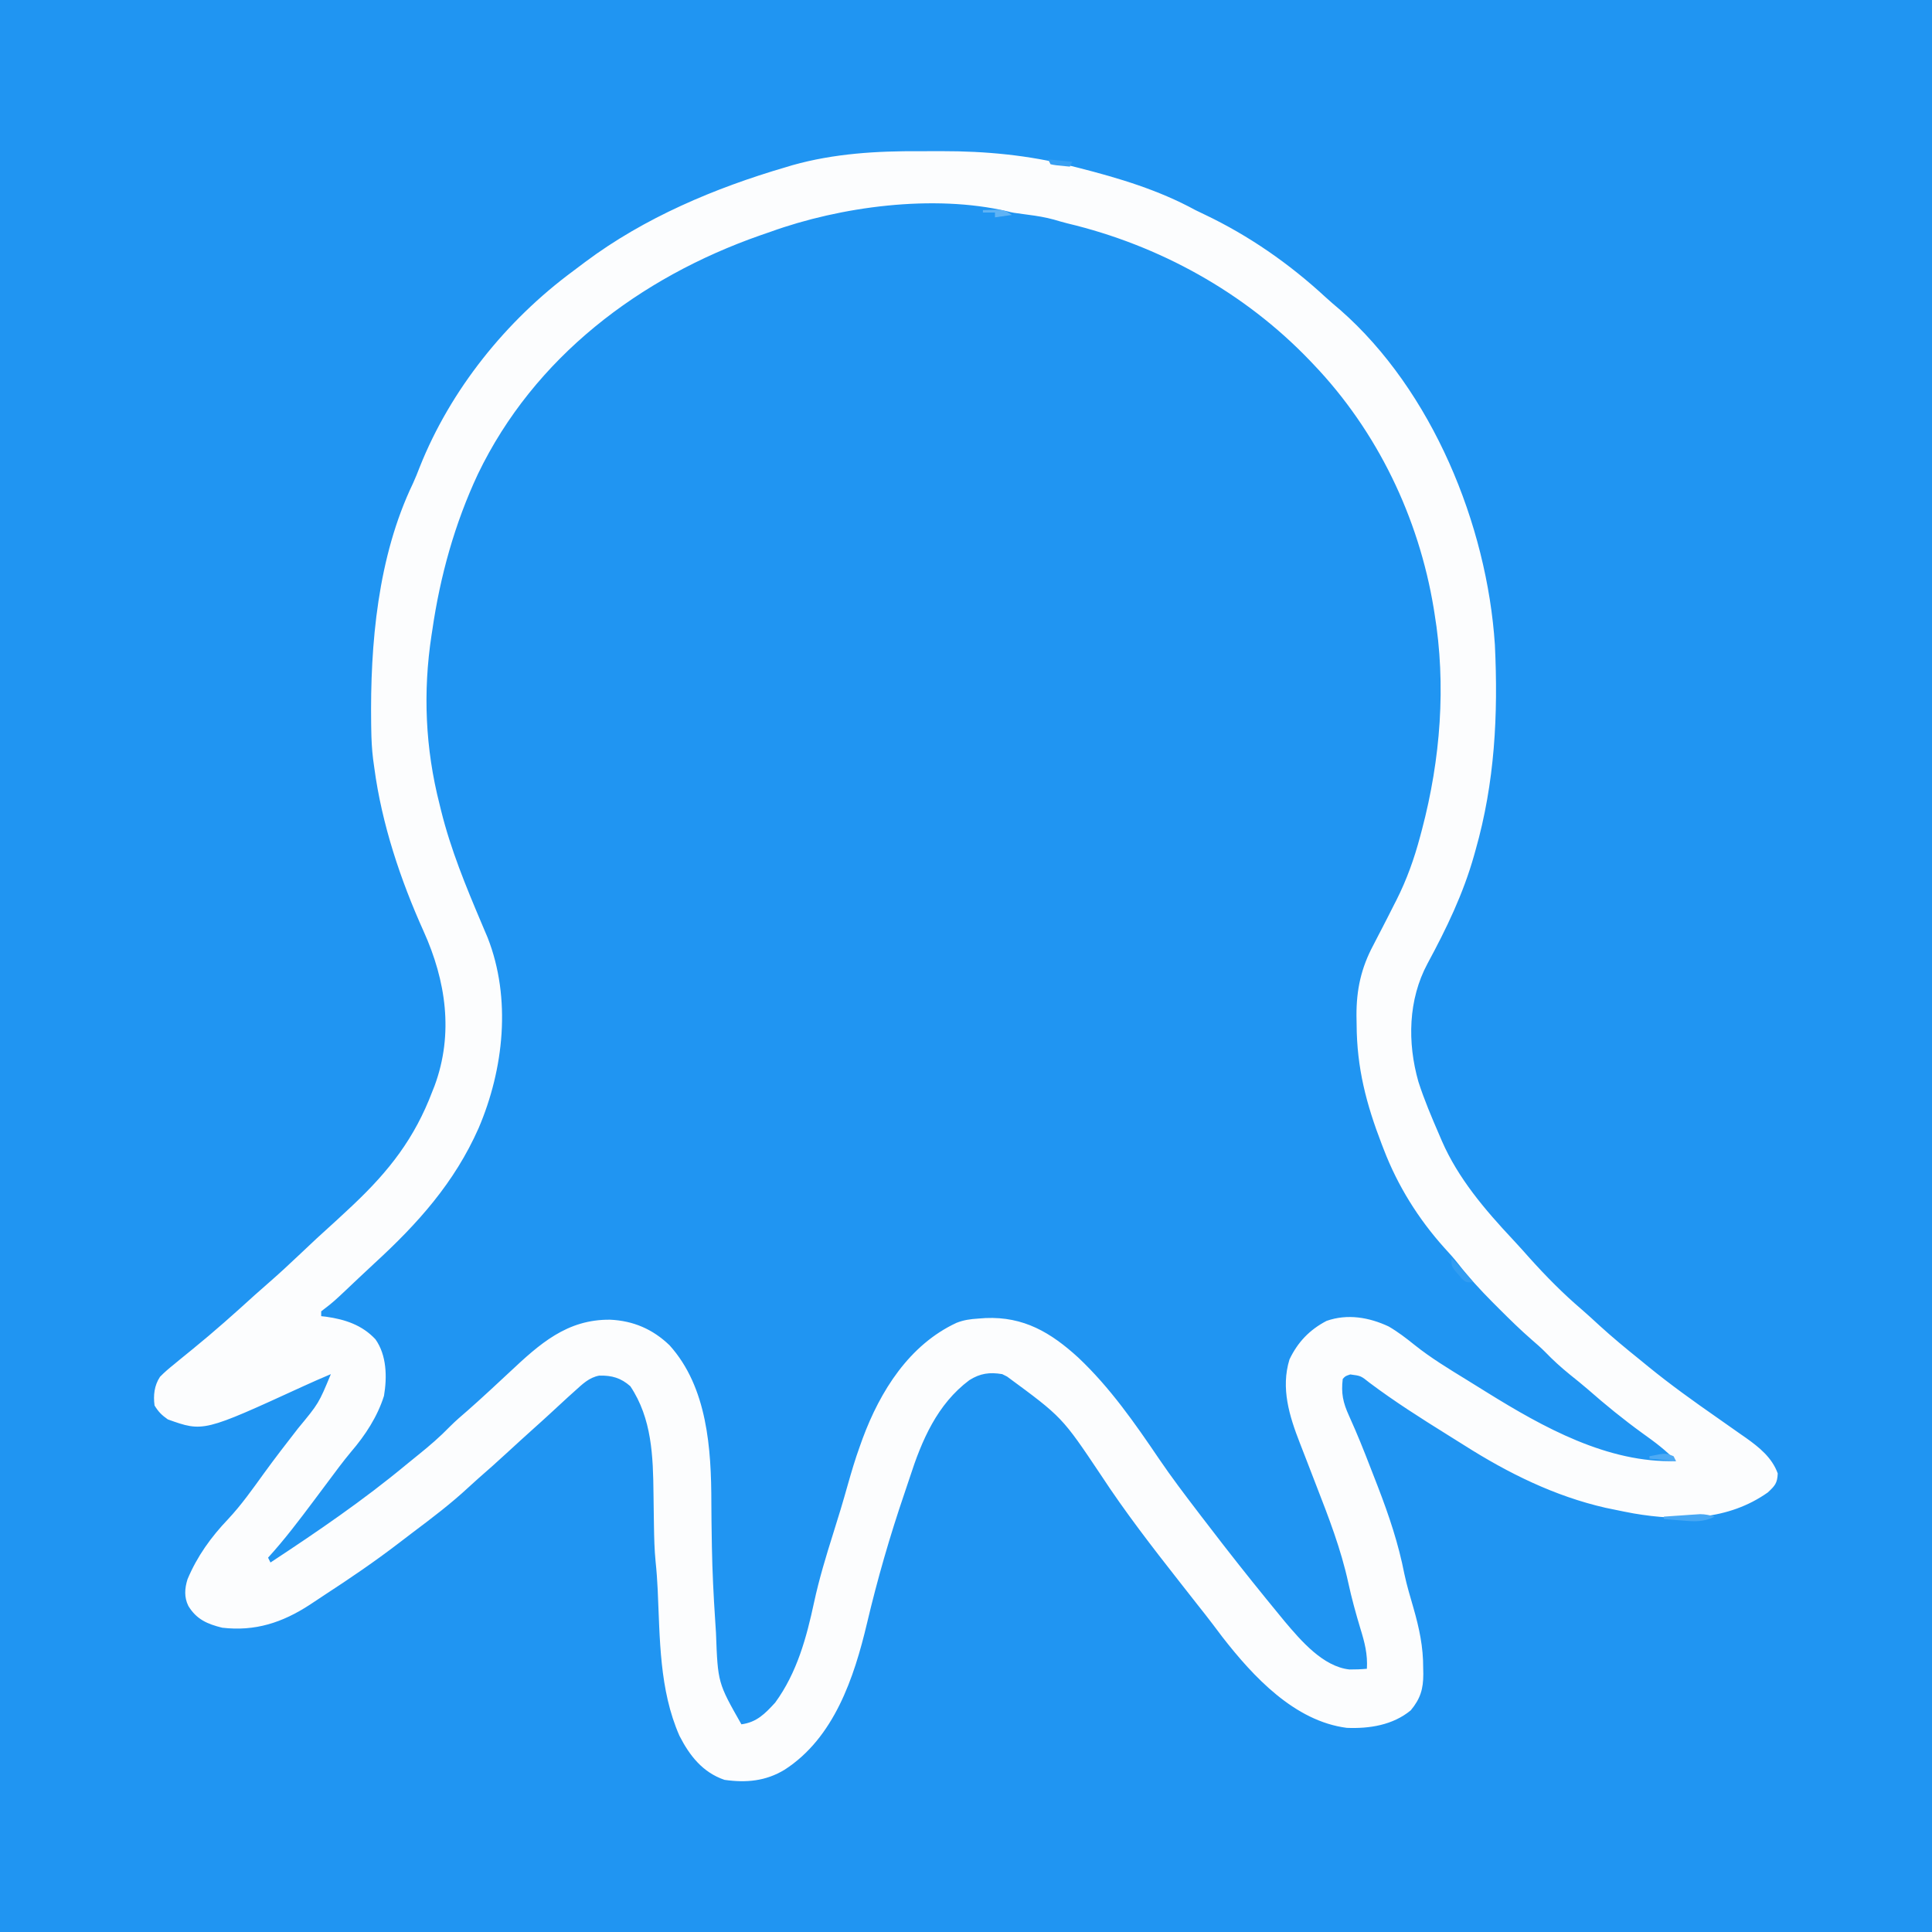 <?xml version="1.0" encoding="UTF-8"?>
<svg version="1.1" xmlns="http://www.w3.org/2000/svg" width="800" height="800">
<rect width="100%" height="100%" fill="#333333" stroke="none"/>
<path d="M0 0 C264 0 528 0 800 0 C800 264 800 528 800 800 C536 800 272 800 0 800 C0 536 0 272 0 0 Z " fill="#2095F2" transform="translate(0,0)"/>
<path d="M0 0 C1.17 0.003 2.339 0.007 3.544 0.01 C29.484 0.164 29.484 0.164 38.906 2.664 C40.913 3.149 42.818 3.339 44.875 3.5 C92.178 8.271 139.512 38.978 169.789 74.439 C203.561 116.024 217.259 170.881 212.04 223.679 C209.681 244.234 205.754 266.454 196.062 284.938 C195.723 285.604 195.383 286.271 195.032 286.958 C193.286 290.362 191.489 293.735 189.656 297.094 C178.371 317.785 174.98 340.133 180.699 363.418 C184.362 375.613 188.104 387.707 193.812 399.125 C194.34 400.304 194.34 400.304 194.879 401.508 C201.721 416.335 213.24 429.411 224.223 441.289 C226.199 443.454 228.121 445.641 230.031 447.863 C234.232 452.678 238.723 457.182 243.25 461.688 C244.461 462.905 244.461 462.905 245.697 464.146 C250.574 469.015 255.588 473.635 260.812 478.125 C262.42 479.579 264.025 481.037 265.625 482.5 C279.291 494.801 294.009 506.185 309.039 516.77 C309.624 517.217 310.21 517.664 310.812 518.125 C310.812 518.455 310.812 518.785 310.812 519.125 C268.279 516.561 230.953 492.7 197.812 467.625 C188.681 460.974 180.177 458.585 168.812 460.125 C161.36 462.738 156.03 467.724 152 474.438 C147.763 483.31 148.857 494.007 151.812 503.125 C152.945 506.307 154.152 509.458 155.367 512.609 C155.71 513.506 156.053 514.402 156.406 515.325 C157.497 518.176 158.592 521.026 159.688 523.875 C162.12 530.216 164.548 536.559 166.965 542.906 C167.675 544.765 168.391 546.622 169.109 548.478 C171.561 554.958 173.228 561.496 174.75 568.25 C176.659 576.513 178.692 584.675 181.34 592.735 C182.681 596.978 183.006 600.687 182.812 605.125 C174.463 606.084 169.45 604.147 162.812 599.125 C151.702 590.137 142.919 579.181 134.224 567.944 C132.373 565.558 130.503 563.187 128.633 560.817 C116.002 544.797 103.527 528.633 92.062 511.75 C84.691 500.913 76.827 490.666 67.812 481.125 C67.021 480.269 66.23 479.413 65.414 478.531 C56.499 469.194 45.541 460.873 32.254 459.852 C28.755 459.815 25.305 459.918 21.812 460.125 C19.956 460.218 19.956 460.218 18.062 460.312 C1.74 464.393 -9.816 478.569 -18.156 492.387 C-23.714 502.337 -27.029 512.42 -30.062 523.355 C-31.247 527.325 -32.631 531.178 -34.062 535.062 C-37.561 544.644 -40.005 554.473 -42.479 564.358 C-43.215 567.232 -43.997 570.09 -44.789 572.949 C-45.805 576.637 -46.658 580.304 -47.375 584.062 C-50.875 599.38 -57.299 618.251 -71.188 627.125 C-74.125 628 -74.125 628 -76.188 628.125 C-86.531 618.644 -86.087 600.682 -86.875 587.625 C-86.999 585.76 -87.124 583.894 -87.248 582.029 C-87.894 571.9 -88.291 561.784 -88.453 551.637 C-88.47 550.604 -88.487 549.571 -88.505 548.507 C-88.58 543.534 -88.629 538.563 -88.634 533.59 C-88.764 512.159 -90.947 487.823 -105.926 471.195 C-113.472 463.915 -122.311 460.651 -132.688 460.5 C-147.646 460.799 -156.719 468.373 -167.188 478.125 C-167.822 478.711 -168.456 479.297 -169.109 479.9 C-172.325 482.874 -175.526 485.863 -178.715 488.867 C-182.386 492.322 -186.119 495.704 -189.879 499.062 C-191.434 500.452 -192.984 501.848 -194.527 503.25 C-205.688 513.38 -217.076 523.146 -229.188 532.125 C-229.842 532.61 -230.496 533.096 -231.17 533.596 C-240.148 540.23 -249.281 546.611 -258.562 552.812 C-259.46 553.413 -260.358 554.013 -261.283 554.632 C-264.851 556.997 -268.319 559.278 -272.188 561.125 C-270.634 557.564 -268.478 554.986 -265.938 552.062 C-260.768 546.005 -256.07 539.638 -251.378 533.207 C-247.898 528.44 -244.373 523.721 -240.75 519.062 C-230.304 505.517 -222.315 495.027 -224.188 477.125 C-225.632 470.532 -229.942 466.697 -235.312 462.938 C-239.924 460.412 -245.039 459.833 -250.188 459.125 C-249.113 455.901 -248.582 455.379 -246.062 453.312 C-241.319 449.287 -236.784 445.064 -232.25 440.806 C-228.868 437.629 -225.475 434.467 -222.047 431.34 C-198.164 409.464 -177.803 380.338 -176.015 346.893 C-175.331 326.13 -177.711 310.014 -186.008 290.93 C-194.684 270.896 -201.24 250.621 -205.188 229.125 C-205.39 228.032 -205.592 226.939 -205.801 225.812 C-209.04 194.928 -204.197 162.414 -194.188 133.125 C-193.82 131.992 -193.453 130.859 -193.074 129.691 C-176.462 80.311 -139.37 44.985 -93.676 21.809 C-84.83 17.447 -75.764 13.93 -66.398 10.856 C-64.112 10.1 -61.838 9.315 -59.562 8.527 C-40.134 1.944 -20.47 -0.086 0 0 Z " fill="#2095F2" transform="translate(383.188,85.875)"/>
<path d="M0 0 C3.029 0.016 6.057 0 9.086 -0.019 C27.087 -0.039 44.989 1.618 62.471 6.079 C63.487 6.331 64.503 6.584 65.55 6.844 C82.418 11.15 98.779 16.029 114.096 24.391 C115.358 25.008 116.624 25.617 117.893 26.219 C136.256 34.962 152.891 46.529 167.834 60.317 C169.879 62.192 171.972 63.981 174.096 65.766 C212.104 99.137 234.848 154.661 238.096 204.391 C239.492 233.401 238.067 261.366 230.096 289.391 C229.798 290.46 229.798 290.46 229.494 291.55 C225.005 307.482 218.046 321.877 210.184 336.411 C202.195 351.337 201.798 369.054 206.44 385.35 C208.855 392.868 211.961 400.15 215.096 407.391 C215.609 408.589 215.609 408.589 216.133 409.811 C222.88 425.324 233.996 438.341 245.479 450.59 C247.895 453.176 250.251 455.804 252.596 458.454 C259.311 465.926 266.369 473.066 274.014 479.59 C276.527 481.764 278.964 484.015 281.408 486.266 C286.811 491.187 292.399 495.817 298.096 500.391 C299.24 501.327 300.383 502.263 301.526 503.2 C310.748 510.72 320.336 517.592 330.096 524.391 C333.335 526.648 336.563 528.92 339.783 531.204 C340.526 531.719 341.268 532.233 342.033 532.764 C347.585 536.717 352.859 540.955 355.221 547.516 C355.045 551.565 354.076 552.619 351.096 555.391 C334.706 566.964 314.83 567.372 295.596 564.079 C292.753 563.558 289.923 562.99 287.096 562.391 C286.043 562.175 284.99 561.958 283.905 561.735 C262.772 556.905 243.611 547.405 225.418 535.862 C223.053 534.364 220.677 532.884 218.299 531.407 C207.388 524.607 196.479 517.687 186.191 509.96 C182.613 507.094 182.613 507.094 178.221 506.516 C176.149 507.21 176.149 507.21 175.096 508.391 C174.394 514.304 175.193 518.114 177.651 523.532 C178.203 524.778 178.754 526.025 179.302 527.273 C179.741 528.27 179.741 528.27 180.189 529.287 C183.198 536.264 185.912 543.37 188.658 550.454 C189.159 551.744 189.159 551.744 189.67 553.061 C194.256 564.951 198.174 576.616 200.619 589.146 C201.633 593.917 203.046 598.589 204.399 603.273 C206.788 611.624 208.443 619.353 208.408 628.079 C208.433 629.302 208.433 629.302 208.457 630.549 C208.462 636.706 207.284 640.749 203.272 645.594 C195.834 651.736 186.16 653.239 176.791 652.864 C155.175 650.099 138.034 631.661 125.283 615.266 C123.972 613.548 122.671 611.822 121.377 610.091 C119.227 607.237 117 604.444 114.783 601.641 C113.388 599.865 111.994 598.087 110.6 596.309 C109.559 594.981 108.517 593.655 107.475 592.329 C96.171 577.942 84.973 563.465 74.948 548.149 C58.895 524.164 58.895 524.164 36.096 507.391 C35.436 507.061 34.776 506.731 34.096 506.391 C28.88 505.52 24.963 506.048 20.471 508.891 C7.144 518.869 0.787 533.798 -4.182 549.17 C-4.911 551.413 -5.667 553.645 -6.431 555.875 C-12.447 573.506 -17.614 591.419 -21.896 609.551 C-27.233 632.071 -35.539 657.017 -56.029 670.204 C-63.831 674.946 -71.968 675.671 -80.904 674.391 C-89.921 671.327 -95.362 664.374 -99.56 656.145 C-107.954 637.033 -107.618 615.952 -108.579 595.442 C-108.765 591.624 -109.03 587.833 -109.435 584.032 C-109.927 579.052 -110.034 574.094 -110.115 569.094 C-110.129 568.251 -110.144 567.407 -110.158 566.538 C-110.216 563.028 -110.27 559.518 -110.305 556.008 C-110.474 540.45 -110.938 524.807 -119.904 511.391 C-123.795 507.963 -127.523 506.887 -132.744 507 C-137.006 507.771 -139.761 510.563 -142.904 513.391 C-143.835 514.226 -144.765 515.062 -145.724 515.922 C-148.314 518.27 -150.876 520.648 -153.434 523.03 C-155.57 525.008 -157.736 526.95 -159.904 528.891 C-163.637 532.24 -167.338 535.621 -171.029 539.016 C-174.954 542.625 -178.911 546.188 -182.947 549.672 C-184.323 550.88 -185.678 552.112 -187.017 553.36 C-194.197 560.02 -201.908 565.88 -209.731 571.753 C-211.77 573.29 -213.796 574.841 -215.818 576.399 C-225.754 584.013 -236.052 591.021 -246.542 597.849 C-248.596 599.19 -250.636 600.549 -252.674 601.915 C-264.017 609.294 -275.269 612.985 -288.904 611.391 C-295.003 609.888 -299.545 607.941 -302.904 602.391 C-304.703 598.792 -304.445 595.122 -303.256 591.317 C-299.252 581.787 -293.535 573.861 -286.434 566.415 C-280.945 560.552 -276.37 554.049 -271.67 547.551 C-267.081 541.217 -262.3 535.032 -257.497 528.86 C-248.932 518.516 -248.932 518.516 -243.904 506.391 C-247.762 508.022 -251.593 509.695 -255.4 511.442 C-296.712 530.388 -296.712 530.388 -311.404 525.141 C-313.954 523.356 -315.28 522.024 -316.904 519.391 C-317.481 515.194 -317.018 511.076 -314.654 507.5 C-312.839 505.633 -310.939 504.017 -308.904 502.391 C-308.118 501.74 -307.331 501.089 -306.521 500.418 C-304.71 498.929 -302.89 497.449 -301.064 495.977 C-292.245 488.819 -283.746 481.229 -275.345 473.586 C-273.282 471.731 -271.198 469.906 -269.103 468.086 C-265.031 464.53 -261.082 460.856 -257.154 457.141 C-249.15 449.595 -249.15 449.595 -245.869 446.641 C-242.85 443.923 -239.865 441.172 -236.904 438.391 C-236.178 437.711 -235.451 437.03 -234.702 436.329 C-219.724 422.181 -209.225 408.703 -201.904 389.391 C-201.588 388.594 -201.272 387.798 -200.947 386.977 C-192.972 365.37 -196.277 343.468 -205.467 323.079 C-215.081 301.747 -222.805 278.637 -225.904 255.391 C-226.161 253.527 -226.161 253.527 -226.424 251.626 C-226.924 247.574 -227.113 243.538 -227.177 239.458 C-227.19 238.715 -227.202 237.972 -227.215 237.206 C-227.66 204.058 -224.49 167.946 -209.924 137.604 C-208.886 135.352 -207.986 133.077 -207.095 130.762 C-194.345 98.726 -171.297 70.091 -143.62 49.659 C-141.918 48.402 -140.234 47.124 -138.549 45.844 C-114.034 27.503 -84.813 15.194 -55.592 6.641 C-54.657 6.359 -53.723 6.077 -52.76 5.787 C-35.529 0.941 -17.809 -0.112 0 0 Z M-61.904 33.391 C-63.311 33.877 -64.719 34.363 -66.127 34.848 C-116.067 52.342 -159.721 85.346 -183.014 133.696 C-192.627 154.216 -198.662 175.968 -201.904 198.391 C-202.007 199.052 -202.11 199.713 -202.216 200.395 C-205.822 224.008 -204.788 247.281 -198.904 270.391 C-198.685 271.287 -198.465 272.183 -198.24 273.106 C-194.25 289.194 -188.003 304.367 -181.544 319.598 C-181.102 320.645 -180.66 321.692 -180.205 322.77 C-179.806 323.708 -179.406 324.646 -178.995 325.612 C-169.084 350.856 -172.281 380.134 -182.732 404.551 C-192.703 427.091 -207.89 444.026 -225.869 460.513 C-228.019 462.497 -230.151 464.5 -232.279 466.508 C-232.999 467.188 -233.72 467.867 -234.462 468.568 C-235.851 469.879 -237.239 471.192 -238.625 472.506 C-241.14 474.873 -243.573 477.148 -246.361 479.192 C-246.87 479.588 -247.379 479.983 -247.904 480.391 C-247.904 481.051 -247.904 481.711 -247.904 482.391 C-247.226 482.466 -246.548 482.541 -245.849 482.618 C-238.026 483.723 -230.955 486.04 -225.427 491.977 C-220.751 498.605 -220.585 507.617 -221.904 515.391 C-224.598 523.961 -229.64 531.68 -235.447 538.45 C-238.894 542.576 -242.07 546.891 -245.279 551.204 C-246.588 552.955 -247.898 554.707 -249.209 556.458 C-249.839 557.299 -250.469 558.141 -251.118 559.009 C-257.127 567.023 -263.146 574.984 -269.904 582.391 C-269.574 583.051 -269.244 583.711 -268.904 584.391 C-249.527 571.634 -230.54 558.683 -212.675 543.853 C-211.03 542.495 -209.373 541.154 -207.709 539.821 C-203.076 536.097 -198.694 532.325 -194.56 528.055 C-192.216 525.7 -189.704 523.562 -187.189 521.391 C-184.474 519.014 -181.811 516.583 -179.154 514.141 C-178.644 513.674 -178.134 513.206 -177.608 512.725 C-175.021 510.35 -172.445 507.963 -169.888 505.555 C-157.408 493.848 -146.139 483.681 -128.304 483.85 C-118.704 484.269 -110.578 487.77 -103.642 494.461 C-87.974 511.855 -86.37 537.373 -86.347 559.684 C-86.337 564.757 -86.253 569.83 -86.17 574.903 C-86.153 575.936 -86.137 576.969 -86.12 578.033 C-85.935 588.081 -85.445 598.1 -84.776 608.127 C-84.655 609.94 -84.54 611.753 -84.43 613.567 C-83.667 634.202 -83.667 634.202 -73.904 651.391 C-67.564 650.557 -64.109 646.987 -59.904 642.391 C-50.891 630.05 -46.955 615.527 -43.8 600.827 C-41.711 591.174 -38.865 581.806 -35.904 572.391 C-35.194 570.1 -34.486 567.808 -33.779 565.516 C-33.468 564.513 -33.158 563.51 -32.838 562.477 C-31.799 559.043 -30.817 555.594 -29.842 552.141 C-28.329 546.834 -26.79 541.578 -24.904 536.391 C-24.507 535.284 -24.11 534.177 -23.701 533.036 C-16.431 513.447 -4.42 494.241 15.186 485.137 C18.22 483.952 20.832 483.602 24.096 483.391 C25.627 483.279 25.627 483.279 27.19 483.165 C43.003 482.5 54.208 489.149 65.588 499.54 C78.75 511.959 88.991 526.667 99.103 541.587 C104.175 549.049 109.621 556.223 115.096 563.391 C115.533 563.965 115.97 564.538 116.42 565.129 C119.294 568.897 122.188 572.649 125.096 576.391 C125.522 576.939 125.948 577.488 126.387 578.053 C133.823 587.607 141.402 597.044 149.096 606.391 C149.765 607.207 150.434 608.023 151.123 608.864 C157.812 616.78 166.982 627.526 177.881 628.688 C180.311 628.702 182.678 628.618 185.096 628.391 C185.445 622.364 184.185 617.5 182.408 611.766 C180.52 605.474 178.781 599.213 177.395 592.791 C174.356 578.81 169.271 565.701 164.096 552.391 C162.704 548.788 161.314 545.185 159.925 541.581 C159.061 539.345 158.193 537.111 157.32 534.879 C152.978 523.718 149.389 512.227 153.041 500.305 C156.464 493.137 161.34 488.034 168.385 484.348 C177.01 481.303 186.031 482.857 194.127 486.661 C197.939 488.883 201.338 491.486 204.771 494.253 C211.584 499.706 218.994 504.186 226.422 508.747 C229.243 510.482 232.054 512.233 234.865 513.985 C257.997 528.332 284.851 543.311 313.096 542.391 C308.892 537.866 304.171 534.414 299.158 530.829 C291.317 525.14 283.923 519.133 276.654 512.739 C274.207 510.622 271.681 508.605 269.158 506.579 C265.507 503.615 262.126 500.554 258.87 497.164 C257.137 495.433 255.343 493.846 253.479 492.258 C248.675 488.081 244.157 483.644 239.658 479.141 C238.82 478.302 237.981 477.463 237.116 476.599 C232.071 471.507 227.327 466.375 222.924 460.715 C221.099 458.395 219.163 456.245 217.158 454.079 C206.405 442.102 197.85 428.398 192.096 413.391 C191.676 412.304 191.676 412.304 191.247 411.195 C184.835 394.54 180.921 379.559 180.846 361.641 C180.815 359.824 180.815 359.824 180.783 357.969 C180.737 347.181 182.707 338.205 187.783 328.704 C188.491 327.333 189.198 325.961 189.905 324.59 C190.265 323.9 190.626 323.209 190.998 322.498 C192.811 319.019 194.58 315.519 196.346 312.016 C196.663 311.399 196.979 310.782 197.306 310.146 C201.609 301.636 204.715 292.912 207.158 283.704 C207.416 282.74 207.673 281.775 207.939 280.782 C215.566 251.816 217.997 221.074 213.096 191.391 C212.983 190.679 212.87 189.966 212.754 189.232 C206.543 151.633 189.398 115.981 163.096 88.391 C162.552 87.82 162.007 87.248 161.447 86.659 C134.386 58.428 99.129 38.952 61.104 29.892 C59.223 29.423 57.361 28.876 55.502 28.325 C51.968 27.356 48.54 26.8 44.908 26.329 C38.42 25.478 38.42 25.478 36.143 24.868 C5.638 17.765 -32.775 22.865 -61.904 33.391 Z " fill="#FCFDFE" transform="translate(380.904,62.609)"/>
<path d="M0 0 C-4.476 2.313 -8.439 2.061 -13.312 1.625 C-14.053 1.568 -14.794 1.512 -15.557 1.453 C-17.372 1.313 -19.186 1.158 -21 1 C-21 0.67 -21 0.34 -21 0 C-18.25 -0.195 -15.501 -0.381 -12.75 -0.562 C-11.973 -0.619 -11.195 -0.675 -10.395 -0.732 C-9.64 -0.781 -8.886 -0.829 -8.109 -0.879 C-7.418 -0.926 -6.727 -0.973 -6.015 -1.022 C-3.864 -0.999 -2.059 -0.6 0 0 Z " fill="#48A8F4" transform="translate(710,628)"/>
<path d="M0 0 C3.26 3.17 6.222 6.399 9 10 C6 10 6 10 4.395 8.574 C3.611 7.64 3.611 7.64 2.812 6.688 C2.018 5.765 2.018 5.765 1.207 4.824 C0 3 0 3 0 0 Z " fill="#329DF2" transform="translate(601,521)"/>
<path d="M0 0 C3.3 0.33 6.6 0.66 10 1 C9.67 1.66 9.34 2.32 9 3 C2.848 2.414 2.848 2.414 1 2 C0.67 1.34 0.34 0.68 0 0 Z " fill="#37A0F3" transform="translate(434,66)"/>
<path d="M0 0 C0.33 0.66 0.66 1.32 1 2 C-2.63 1.67 -6.26 1.34 -10 1 C-10 0.67 -10 0.34 -10 0 C-3.343 -1.362 -3.343 -1.362 0 0 Z " fill="#4DAAF4" transform="translate(693,603)"/>
<path d="M0 0 C8.571 -0.286 8.571 -0.286 12 2 C9.69 2.33 7.38 2.66 5 3 C5 2.34 5 1.68 5 1 C3.35 1 1.7 1 0 1 C0 0.67 0 0.34 0 0 Z " fill="#5FB3F5" transform="translate(407,87)"/>
</svg>
